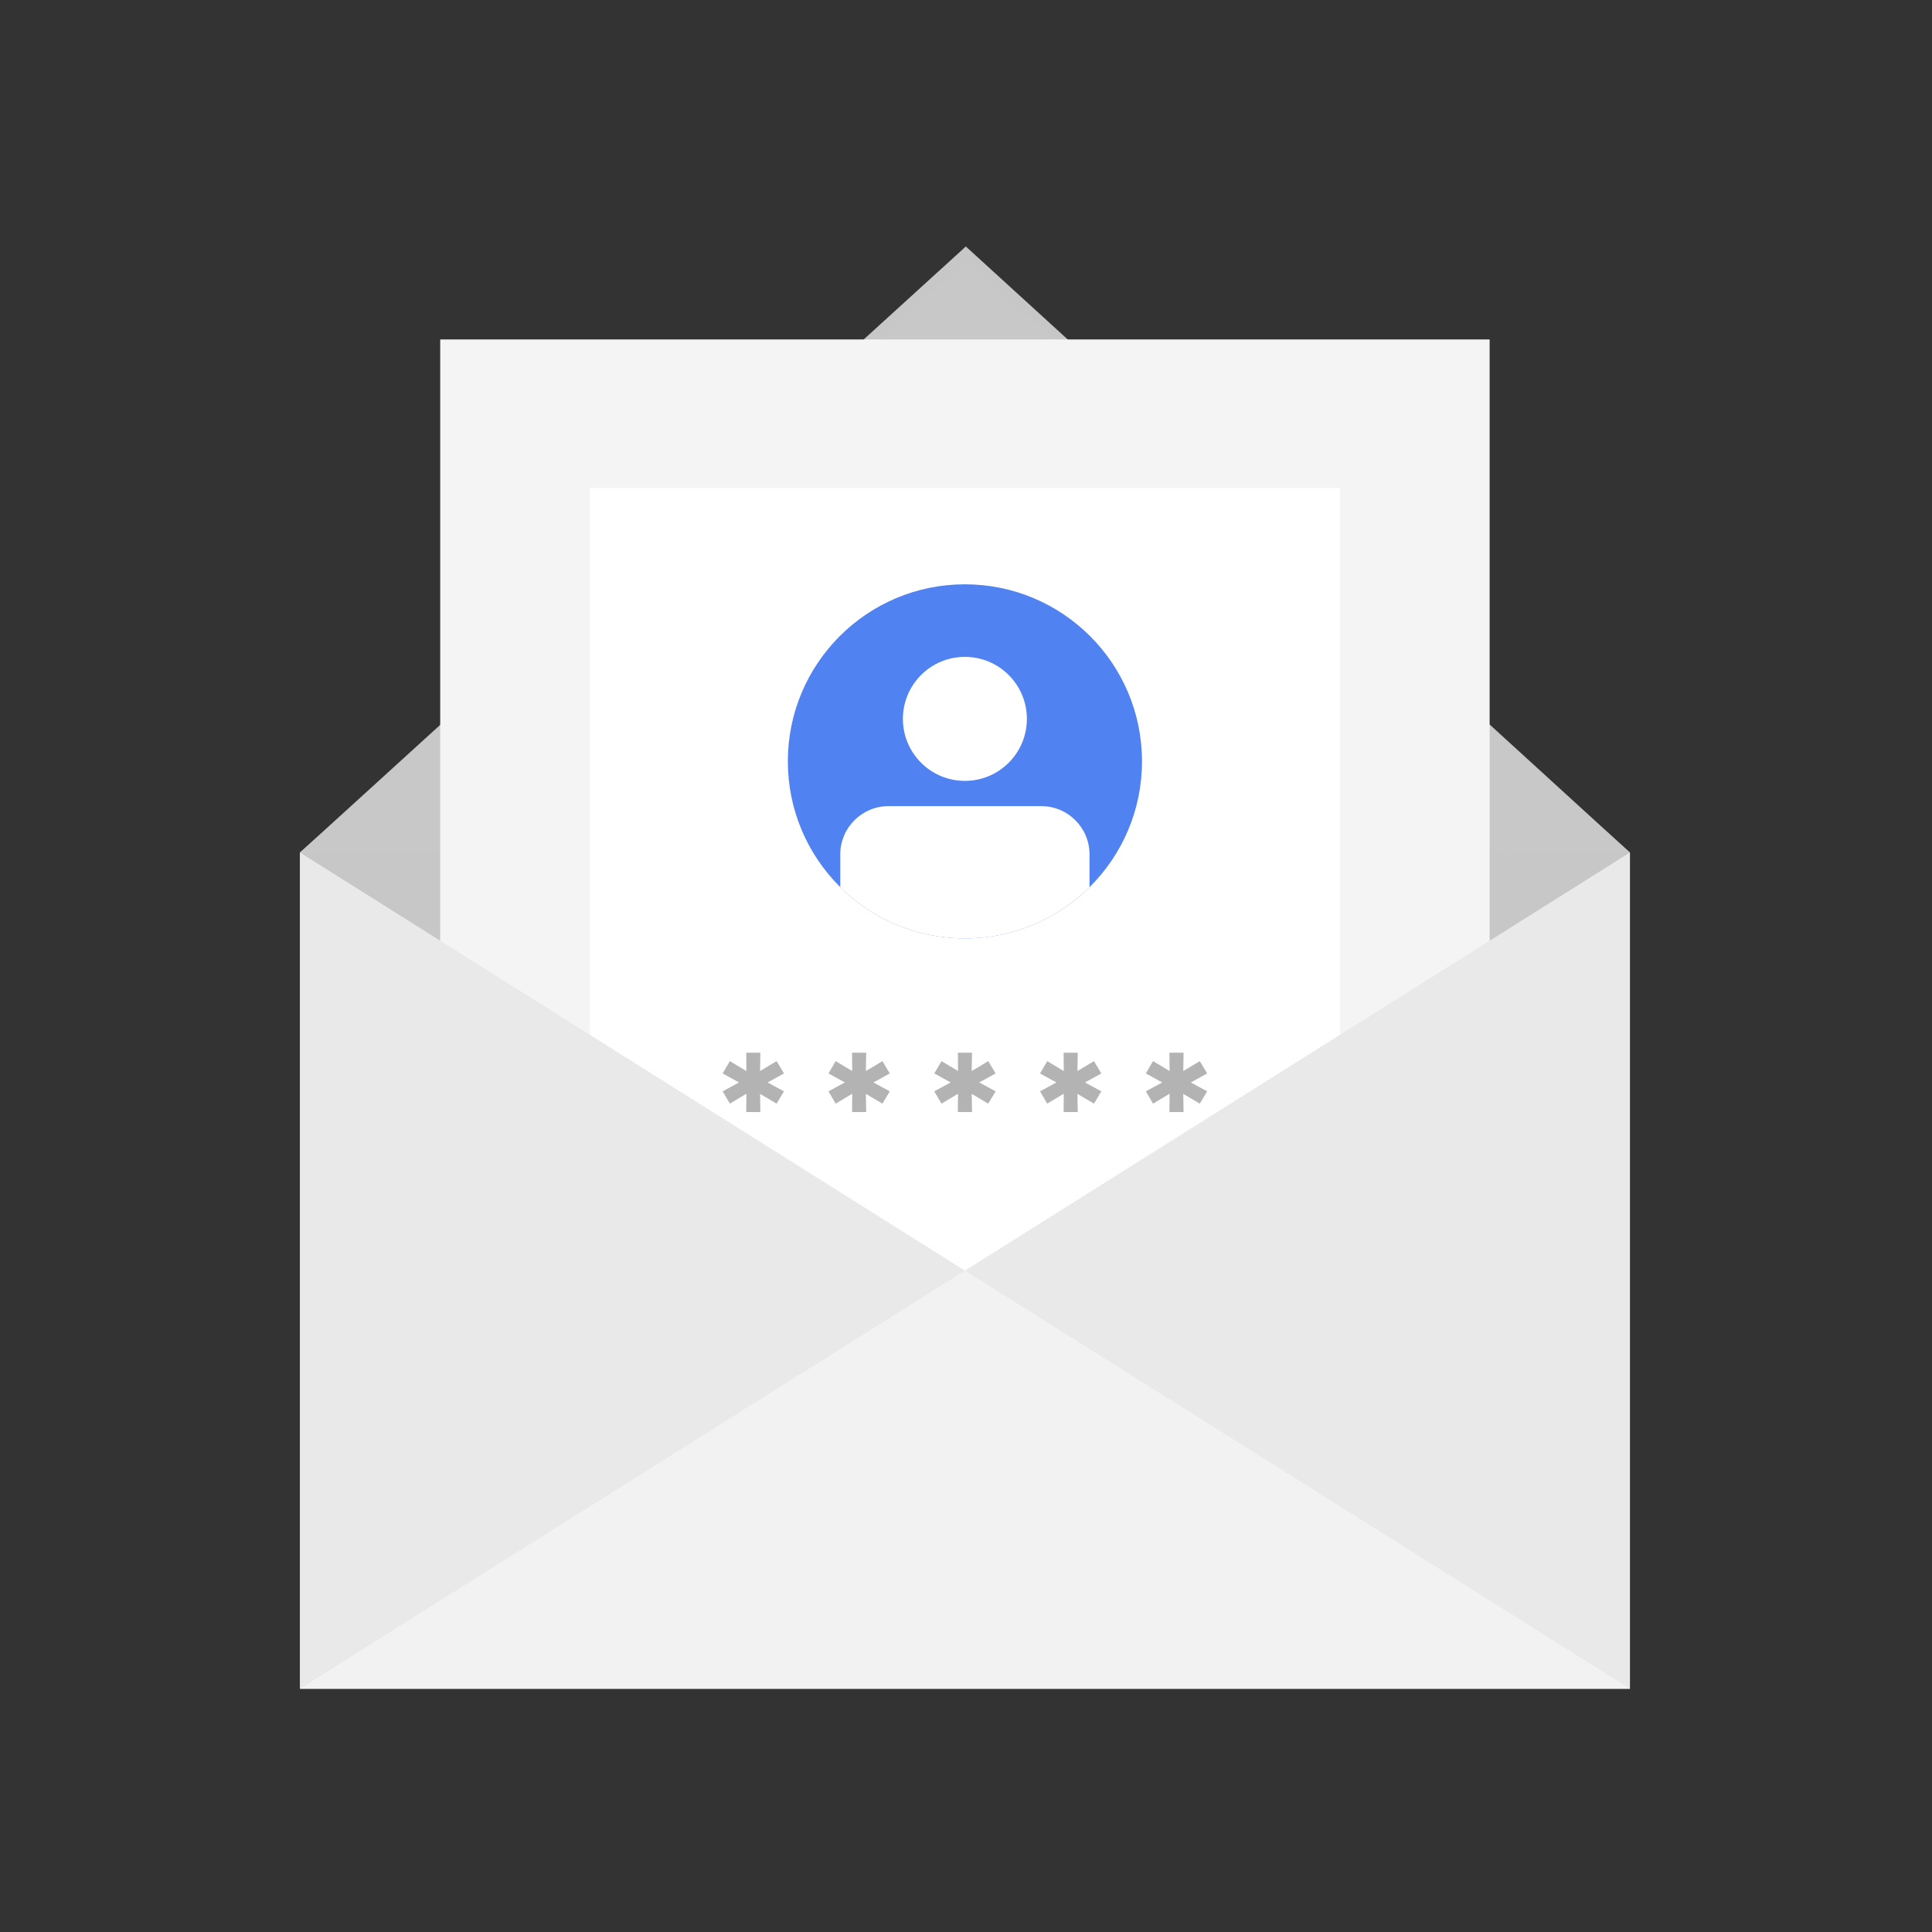 <svg width="94" height="94" viewBox="0 0 94 94" fill="none" xmlns="http://www.w3.org/2000/svg">
<rect x="0" y="0" width="94" height="94" fill="#333333" stroke="none"/>
<g clip-path="url(#clip0_254_6680)">
<mask id="mask0_254_6680" style="mask-type:luminance" maskUnits="userSpaceOnUse" x="0" y="0" width="94" height="94">
<path d="M94 0H0V94H94V0Z" fill="white"/>
</mask>
<g mask="url(#mask0_254_6680)">
<path d="M79.302 82.163H14.594V41.479L46.992 11.992L79.302 41.479V82.163Z" fill="#C7C7C7"/>
<path d="M47.007 12.721L14.594 41.479L46.914 41.797L79.302 41.479L47.007 12.721Z" fill="#C8C8C8"/>
<path d="M72.477 67.575H21.418V16.516H72.477V67.575Z" fill="#F4F4F4"/>
<path d="M65.194 67.575H28.703V23.744H65.194V67.575Z" fill="white"/>
<path d="M55.563 37.044C55.563 41.802 51.705 45.659 46.947 45.659C42.189 45.659 38.332 41.802 38.332 37.044C38.332 32.286 42.189 28.429 46.947 28.429C51.705 28.429 55.563 32.286 55.563 37.044Z" fill="#5083F1"/>
<path d="M49.962 34.977C49.962 36.642 48.612 37.993 46.946 37.993C45.28 37.993 43.93 36.642 43.93 34.977C43.93 33.311 45.28 31.96 46.946 31.96C48.612 31.96 49.962 33.311 49.962 34.977Z" fill="white"/>
<path d="M50.663 39.222H43.23C41.934 39.222 40.883 40.273 40.883 41.57V43.164C42.44 44.706 44.582 45.66 46.947 45.66C49.311 45.66 51.453 44.706 53.01 43.164V41.57C53.01 40.273 51.959 39.222 50.663 39.222Z" fill="white"/>
<path d="M37.347 52.666L38.144 53.098L37.785 53.697L36.981 53.222L36.995 54.107H36.308L36.315 53.215L35.511 53.697L35.16 53.098L35.957 52.666L35.16 52.228L35.511 51.628L36.315 52.111L36.308 51.218H36.995L36.981 52.111L37.785 51.628L38.144 52.228L37.347 52.666Z" fill="#B3B3B3"/>
<path d="M42.495 52.666L43.292 53.098L42.934 53.697L42.129 53.222L42.144 54.107H41.457L41.464 53.215L40.659 53.697L40.309 53.098L41.105 52.666L40.309 52.228L40.659 51.628L41.464 52.111L41.457 51.218H42.144L42.129 52.111L42.934 51.628L43.292 52.228L42.495 52.666Z" fill="#B3B3B3"/>
<path d="M47.644 52.666L48.441 53.098L48.083 53.697L47.278 53.222L47.293 54.107H46.605L46.612 53.215L45.808 53.697L45.457 53.098L46.254 52.666L45.457 52.228L45.808 51.628L46.612 52.111L46.605 51.218H47.293L47.278 52.111L48.083 51.628L48.441 52.228L47.644 52.666Z" fill="#B3B3B3"/>
<path d="M52.788 52.666L53.585 53.098L53.227 53.697L52.422 53.222L52.437 54.107H51.75L51.757 53.215L50.953 53.697L50.602 53.098L51.399 52.666L50.602 52.228L50.953 51.628L51.757 52.111L51.75 51.218H52.437L52.422 52.111L53.227 51.628L53.585 52.228L52.788 52.666Z" fill="#B3B3B3"/>
<path d="M57.937 52.666L58.734 53.098L58.375 53.697L57.571 53.222L57.585 54.107H56.898L56.906 53.215L56.101 53.697L55.75 53.098L56.547 52.666L55.75 52.228L56.101 51.628L56.906 52.111L56.898 51.218H57.585L57.571 52.111L58.375 51.628L58.734 52.228L57.937 52.666Z" fill="#B3B3B3"/>
<path d="M79.302 82.163H14.594V41.479L46.948 61.821L79.302 41.479V82.163Z" fill="#E9E9E9"/>
<path d="M79.302 82.163H14.594L46.948 61.821L79.302 82.163Z" fill="#F2F2F2"/>
</g>
</g>
<defs>
<clipPath id="clip0_254_6680">
<rect width="94" height="94" fill="white"/>
</clipPath>
</defs>
</svg>
